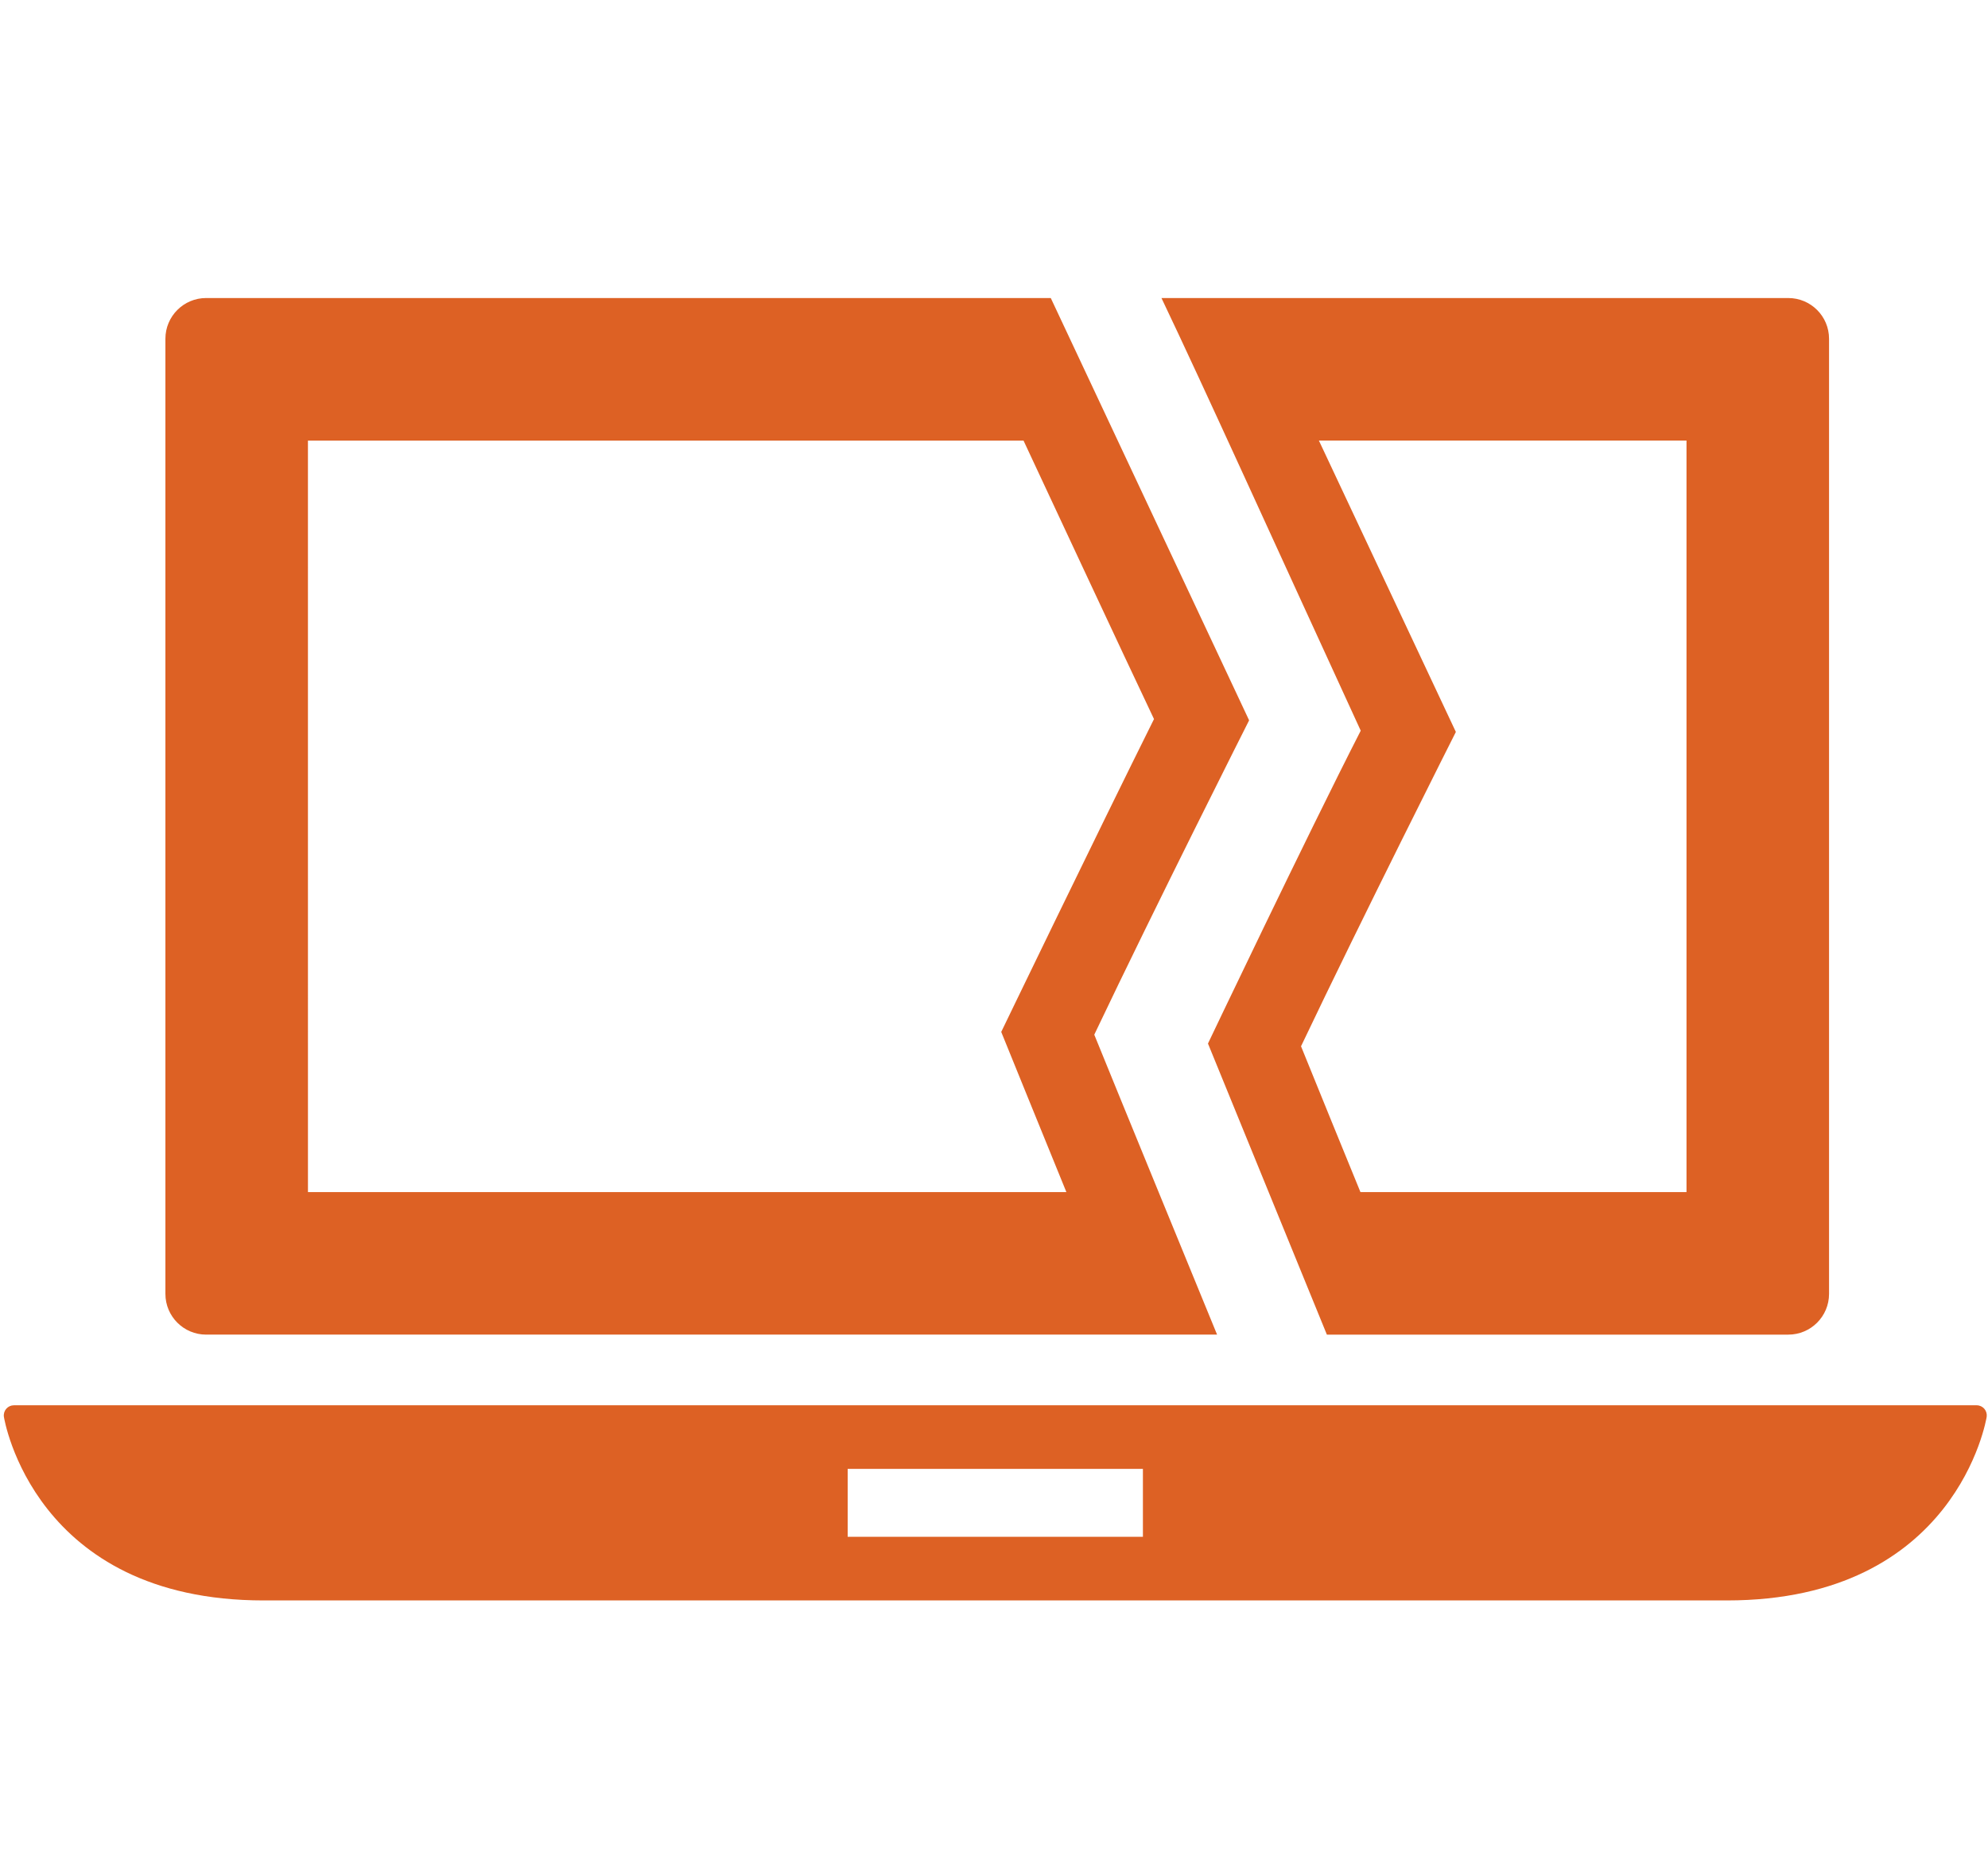 <?xml version="1.0" encoding="utf-8"?>
<!-- Generator: Adobe Illustrator 15.1.0, SVG Export Plug-In . SVG Version: 6.00 Build 0)  -->
<!DOCTYPE svg PUBLIC "-//W3C//DTD SVG 1.1//EN" "http://www.w3.org/Graphics/SVG/1.1/DTD/svg11.dtd">
<svg version="1.1" id="Ebene_1" xmlns="http://www.w3.org/2000/svg" xmlns:xlink="http://www.w3.org/1999/xlink" x="0px" y="0px"
	 width="236.949px" height="222.133px" viewBox="0 0 236.949 222.133" enable-background="new 0 0 236.949 222.133"
	 xml:space="preserve">
<path fill="#DD6124" d="M236.512,167.908c-0.225-0.262-0.558-0.417-0.908-0.417H1.653c-0.349,0-0.68,0.151-0.908,0.417
	c-0.228,0.262-0.33,0.613-0.279,0.961c0.034,0.218,3.562,21.881,30.951,21.881H205.84c27.387,0,30.914-21.663,30.952-21.881
	C236.841,168.521,236.738,168.169,236.512,167.908z M136.223,183.165h-35.189v-8.092h35.189V183.165z"/>
<path fill="#DD6124" d="M201.014,52.51h-43.814c0.777,1.669,16.324,34.727,16.324,34.727s-11.104,22.008-18.455,37.465
	c2.547,6.282,4.91,12.074,7.082,17.378h38.863V52.51z M125.242,35.522c0.568,1.221,23.639,50.331,23.639,50.331
	s-11.105,22.009-18.455,37.465c2.771,6.835,12.311,30.075,14.637,35.75H24.569c-2.679,0-4.854-2.175-4.854-4.854V40.375
	c0-2.68,2.174-4.854,4.854-4.854H125.242 M138.434,35.522h74.715c2.68,0,4.854,2.174,4.854,4.854v113.839
	c0,2.679-2.174,4.854-4.854,4.854h-55.061h0.062c-1.978-4.839-14.172-34.693-14.172-34.693s11.666-24.492,18.207-37.289
	C151.988,64.905,143.438,46,138.434,35.522 M36.705,142.08h90.396c-2.138-5.225-7.765-19.09-7.765-19.09
	s11.563-23.946,18.209-37.287c-3.162-6.634-14.344-30.607-15.552-33.192h-85.29L36.705,142.08L36.705,142.08z"/>
</svg>
